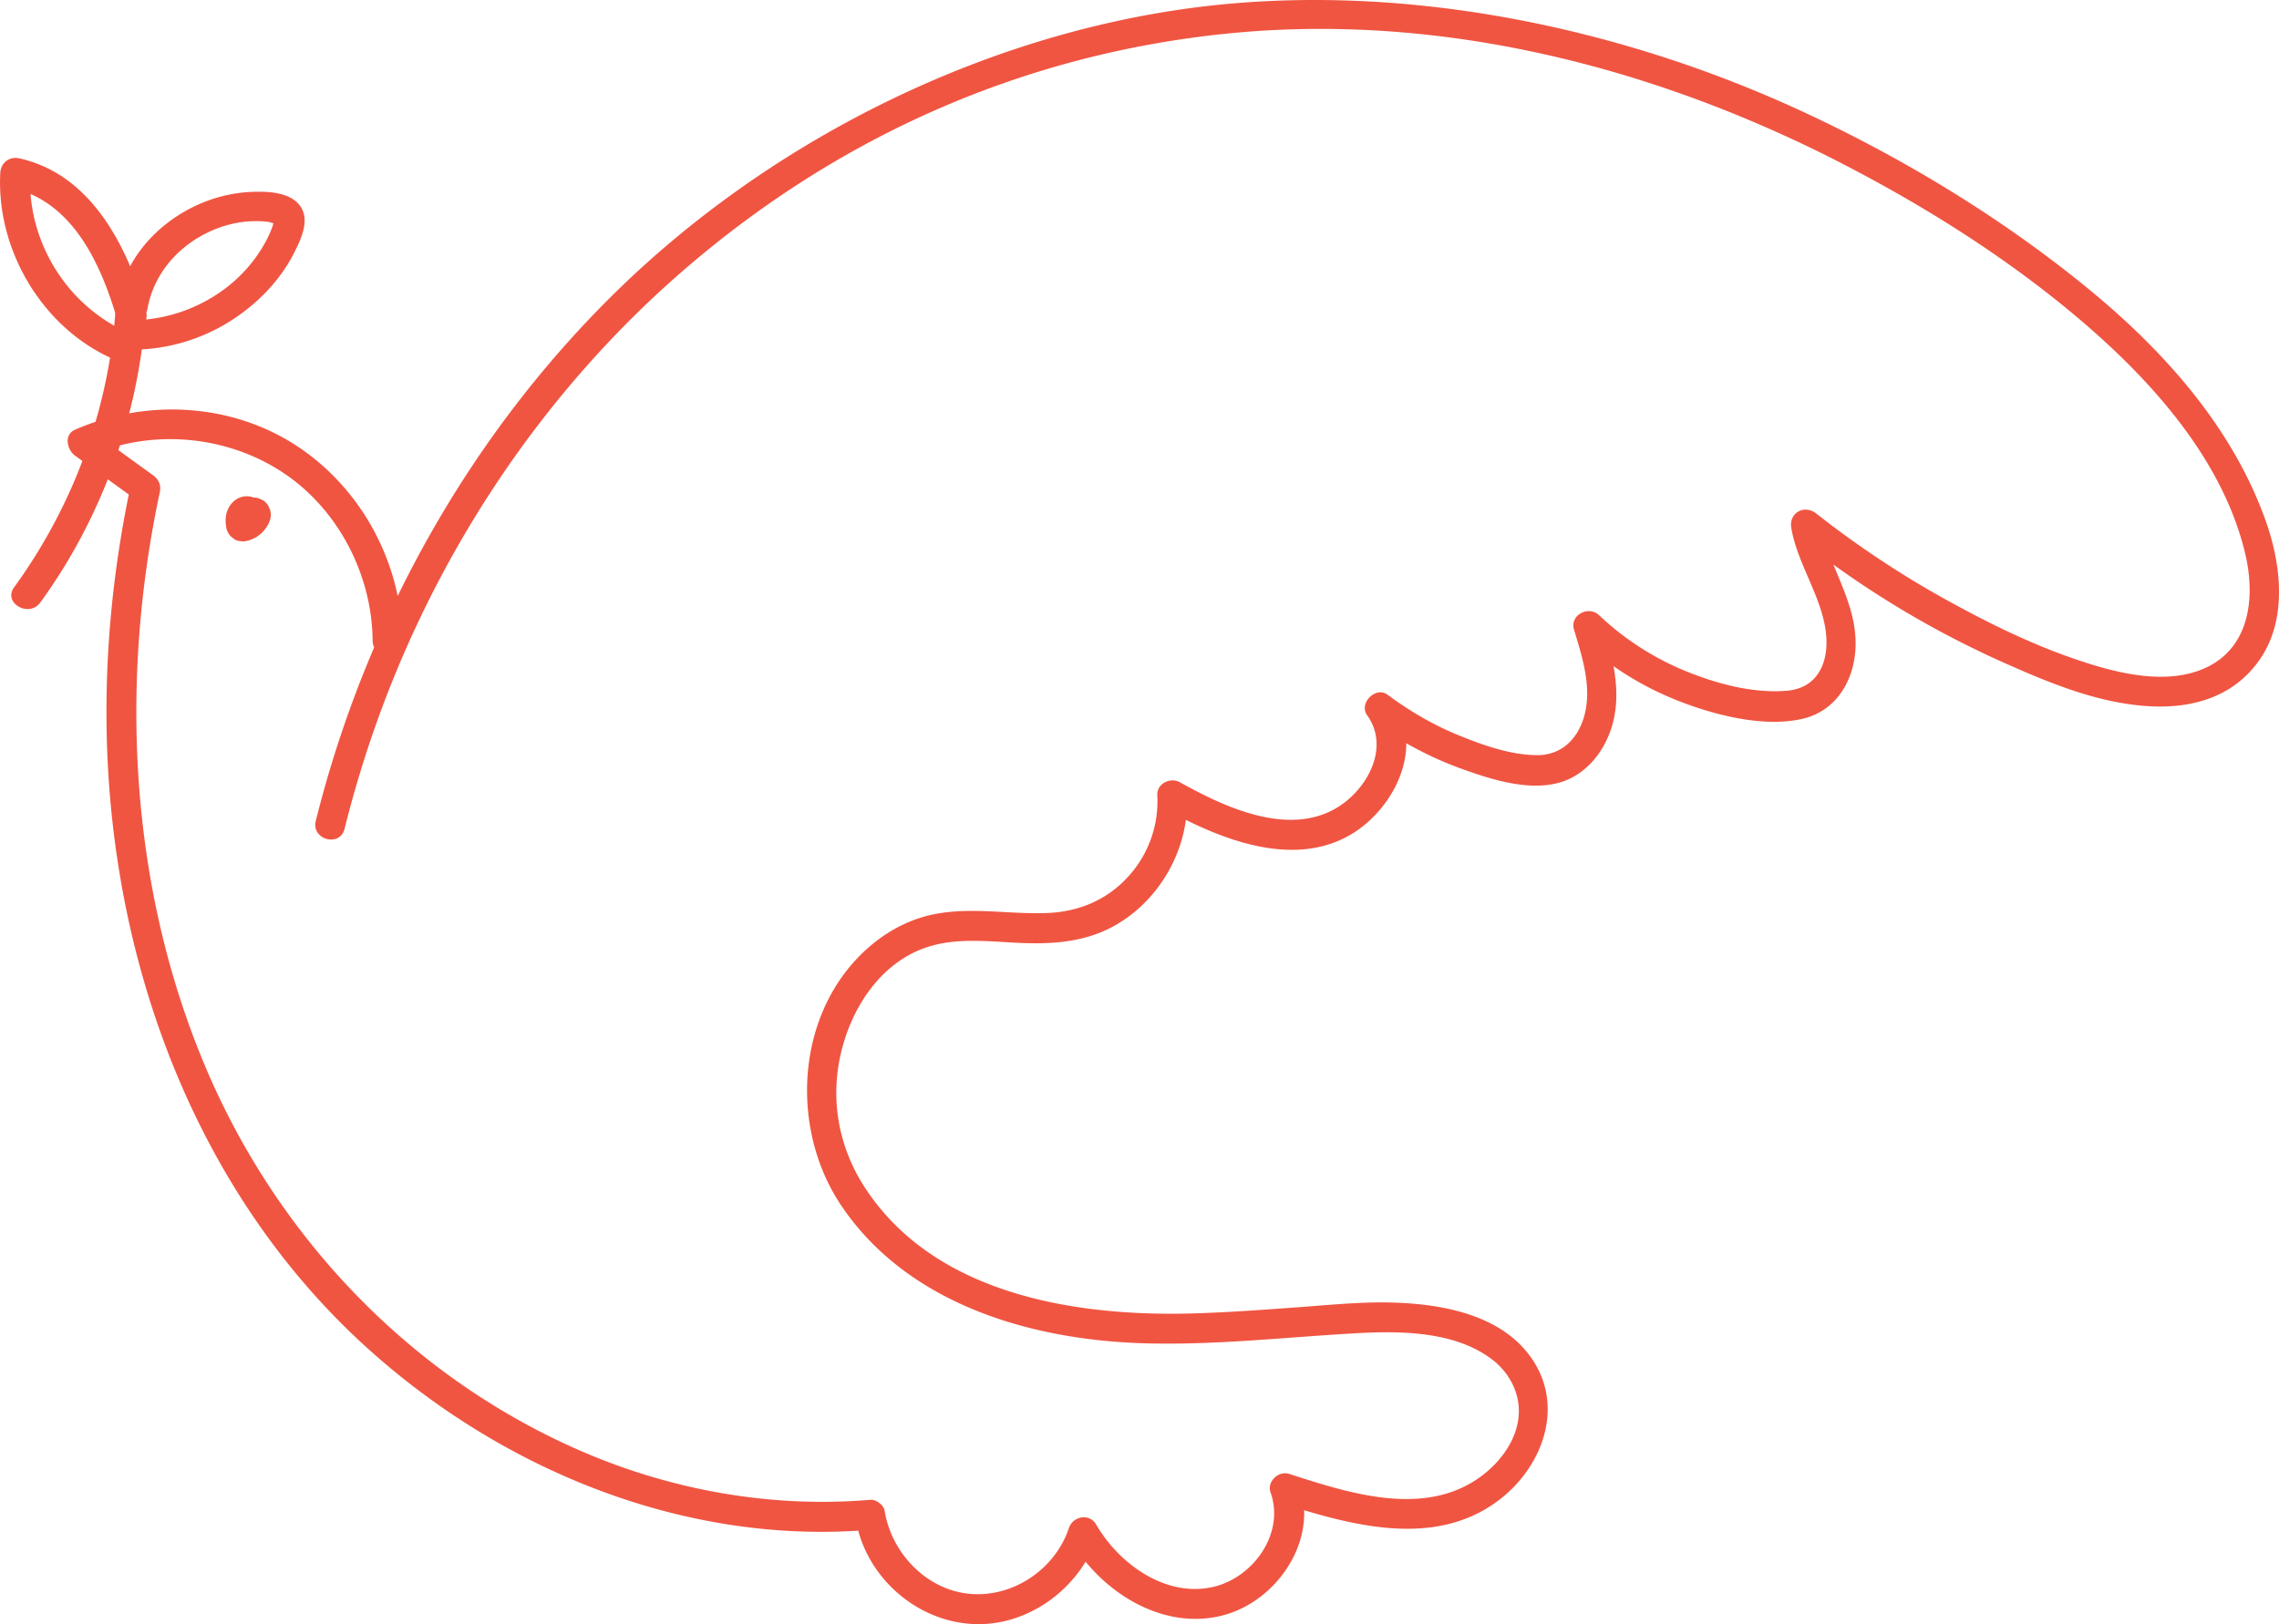 <svg width="202" height="144" fill="none" xmlns="http://www.w3.org/2000/svg"><path d="M27.988 72.79c4.413-17.708 13.637-34.239 26.682-46.986C67.714 13.056 85.517 3.79 103.999.937c18.481-2.852 38.772.975 56.292 9.196 8.641 4.057 16.937 9.098 24.369 15.113 6.884 5.563 13.195 12.508 16.187 21.004 1.342 3.818 1.898 8.601-.494 12.136-2.392 3.535-6.284 4.5-10.186 4.208-4.333-.328-8.393-1.993-12.33-3.739a85.296 85.296 0 01-12.886-7.095 94.117 94.117 0 01-5.904-4.314l2.215-1.294c.644 3.65 3.045 6.75 3.204 10.515.132 3.207-1.456 6.343-4.766 7.078-3.31.736-7.396-.265-10.565-1.461a27.846 27.846 0 01-9.329-5.83l2.215-1.293c.865 2.897 1.739 6.033.909 9.045-.662 2.383-2.356 4.562-4.819 5.21-2.745.717-5.975-.32-8.552-1.25a31.101 31.101 0 01-7.944-4.252l1.81-1.816c2.842 3.969.317 9.31-3.372 11.693-5.243 3.376-11.986.603-16.849-2.108l1.995-1.152c.256 4.837-2.604 9.683-6.937 11.818-2.604 1.275-5.437 1.382-8.28 1.231-2.841-.15-5.621-.46-8.26.558-3.77 1.462-6.179 5.191-7.123 8.983-1.077 4.279-.291 8.62 2.136 12.287 6.099 9.231 18.208 11.26 28.402 11.056 3.292-.071 6.575-.319 9.859-.558 2.833-.204 5.684-.505 8.526-.417 4.069.124 8.923.966 11.703 4.253 3.707 4.367 1.739 10.24-2.524 13.376-5.684 4.182-13.08 2.091-19.179.133l1.633-1.639c1.738 4.855-1.88 10.232-6.593 11.561-5.446 1.532-11.033-2.055-13.698-6.671l2.418-.319c-1.562 4.704-6.31 8.177-11.324 7.787-5.013-.39-9.311-4.367-10.115-9.31l1.28.974c-16.522 1.391-32.895-5.377-44.986-16.495C19.18 107.206 11.95 90.428 9.992 73.065c-1.139-10.046-.494-20.26 1.615-30.137l.61 1.497-5.57-4.031c-.706-.514-1.006-1.852 0-2.294 6.434-2.818 14.175-2.357 20.026 1.683 5.534 3.818 8.932 10.285 9.003 17.017.018 1.71-2.63 1.71-2.648 0-.053-5.749-2.939-11.445-7.687-14.723-5.014-3.455-11.766-4.128-17.352-1.683V38.1l5.569 4.03c.503.363.741.877.609 1.497-3.592 16.832-2.71 34.94 4.016 50.903 6.346 15.068 18.102 27.435 33.08 34.017 8.11 3.561 17.034 5.174 25.869 4.429.52-.044 1.191.443 1.28.975.6 3.738 3.698 7.016 7.555 7.362 3.857.345 7.573-2.215 8.773-5.83.353-1.063 1.827-1.346 2.418-.318 2.022 3.499 6.205 6.528 10.424 5.519 3.548-.851 6.319-4.766 5.031-8.372-.336-.948.706-1.931 1.633-1.639 5.269 1.692 11.879 3.88 16.884.328 1.765-1.258 3.301-3.242 3.477-5.475.159-1.949-.794-3.782-2.312-4.961-3.319-2.56-8.173-2.577-12.136-2.356-6.275.354-12.551 1.081-18.852.886-9.947-.31-20.76-3.446-26.664-12.092-4.713-6.892-4.157-17.24 2.277-22.944 1.677-1.489 3.707-2.578 5.922-3.012 3.319-.647 6.638.035 9.974-.098 2.868-.115 5.384-1.187 7.299-3.357a9.889 9.889 0 002.463-7.087c-.053-1.037 1.156-1.612 1.994-1.152 3.84 2.135 9.373 4.775 13.698 2.392 2.807-1.55 5.013-5.395 2.904-8.336-.759-1.054.759-2.596 1.809-1.816 1.933 1.435 4.025 2.666 6.258 3.579 2.233.912 4.678 1.78 7.034 1.78 2.154 0 3.593-1.47 4.149-3.481.697-2.534-.177-5.209-.909-7.636-.398-1.311 1.279-2.17 2.215-1.294a24.83 24.83 0 007.661 4.952c2.833 1.152 5.966 1.985 8.941 1.754 2.974-.23 3.874-2.825 3.468-5.465-.485-3.136-2.48-5.82-3.027-8.957-.238-1.364 1.156-2.126 2.215-1.293a85.602 85.602 0 0011.836 7.822c4.148 2.277 8.182 4.2 12.524 5.546 3.257 1.01 7.361 1.816 10.539.115 3.645-1.967 3.98-6.334 3.107-9.975-1.978-8.256-8.218-15.22-14.493-20.579-6.805-5.802-14.563-10.612-22.533-14.625C145.419 5.57 126.823 1.06 108.367 3.018c-18.455 1.958-34.757 9.55-48.146 21.26-13.027 11.402-22.683 26.506-27.925 43.01a101.137 101.137 0 00-1.757 6.201c-.415 1.657-2.965.957-2.55-.709v.01z" fill="#F05542"/><path d="M23.958 46.032c-.078.222-.167.474-.314.675-.147.201-.284.403-.471.564-.186.161-.373.322-.589.423-.216.1-.442.211-.687.252a1.18 1.18 0 01-.589.03.998.998 0 01-.55-.181l-.294-.232a1.61 1.61 0 01-.383-.665c-.098-.473-.118-.936 0-1.41.177-.664.677-1.248 1.345-1.43.442-.11.893-.07 1.296.172.353.211.647.594.736 1.017.088.383.068.584 0 .967 0 .03-.01.06-.02.08-.049.151-.098.302-.177.433a1.6 1.6 0 01-.274.353 1.538 1.538 0 01-1.08.463c-.403 0-.785-.171-1.09-.453a1.488 1.488 0 01-.284-.373 1.152 1.152 0 01-.177-.564 1.15 1.15 0 01.03-.604 1.16 1.16 0 01.264-.514 1.3 1.3 0 01.413-.392l.353-.151c.265-.07.52-.07.785 0l.354.15c.225.132.392.313.53.544 0 .02.02.03.03.05l-.227-.301.02.02-.294-.232h.02l-.354-.14h.02l-.393-.051h.02l-.393.05h.02l-.354.151s.02 0 .02-.01l-.295.232.03-.03-.226.302s.03-.05.04-.07l-.148.362s.03-.08.03-.131l-.05.403v-.121l.05.403s0-.05-.02-.07l.147.362s-.01-.03-.02-.04l.226.301-.03-.03.295.232s-.02-.01-.03-.02l.354.15h-.04l.393.051h-.049l.393-.05s-.069.01-.098.03l.353-.151s-.059.03-.088.05l.294-.231-.078.08.226-.302s-.05.08-.07.121l.148-.362a.885.885 0 00-.059.231l.05-.403c-.02.121-.01.242 0 .373l-.05-.403s.01.08.02.11l-1.816-1.056c.108-.02.216-.05.314-.091l-.353.15c.098-.04.196-.1.284-.17l-.294.231a1.18 1.18 0 00.245-.251l-.225.302a1.14 1.14 0 00.157-.282l-.148.362s.02-.04.02-.06c.049-.202.137-.373.265-.514.108-.16.245-.292.412-.392.167-.111.354-.172.55-.182.196-.04.392-.04.589.03l.353.151c.226.131.393.313.53.544l.148.363a1.6 1.6 0 010 .805l.01-.01zM12.999 26.279c-.422 9.73-3.686 19.237-9.426 27.14-1.005 1.382-3.337.044-2.323-1.347 5.47-7.528 8.663-16.5 9.058-25.784.072-1.713 2.762-1.722 2.69 0v-.01z" fill="#F05542"/><path d="M10.452 26.7c.937-5.303 6.146-9.38 11.674-9.677 1.336-.07 3.2-.043 4.21.93 1.29 1.261.418 3.096-.246 4.426-1.227 2.443-3.228 4.512-5.564 6.016-2.691 1.739-5.955 2.686-9.21 2.6-1.755-.044-1.755-2.652 0-2.609 4.428.113 8.828-2.051 11.337-5.546.61-.844 1.146-1.765 1.491-2.739 0-.017.137-.452.137-.452.027 0 .19.104.1.14-.1.043-.473-.097-.582-.114a8.52 8.52 0 00-1.491-.06c-2.046.078-4.064.869-5.664 2.077-1.891 1.435-3.173 3.417-3.573 5.695-.118.695-1.019 1.086-1.682.912-.773-.2-1.073-.904-.955-1.608l.018.009z" fill="#F05542"/><path d="M10.377 28.282C8.94 23.38 6.432 17.84.997 16.644l1.685-1.304c-.32 6.035 3.253 11.79 8.714 14.174.656.288.807 1.268.479 1.844-.4.693-1.162.774-1.818.486C3.807 29.118-.34 22.22.022 15.34c.044-.909.807-1.493 1.684-1.304 6.366 1.412 9.54 7.734 11.233 13.527.487 1.664-2.075 2.383-2.562.72z" fill="#F05542"/></svg>